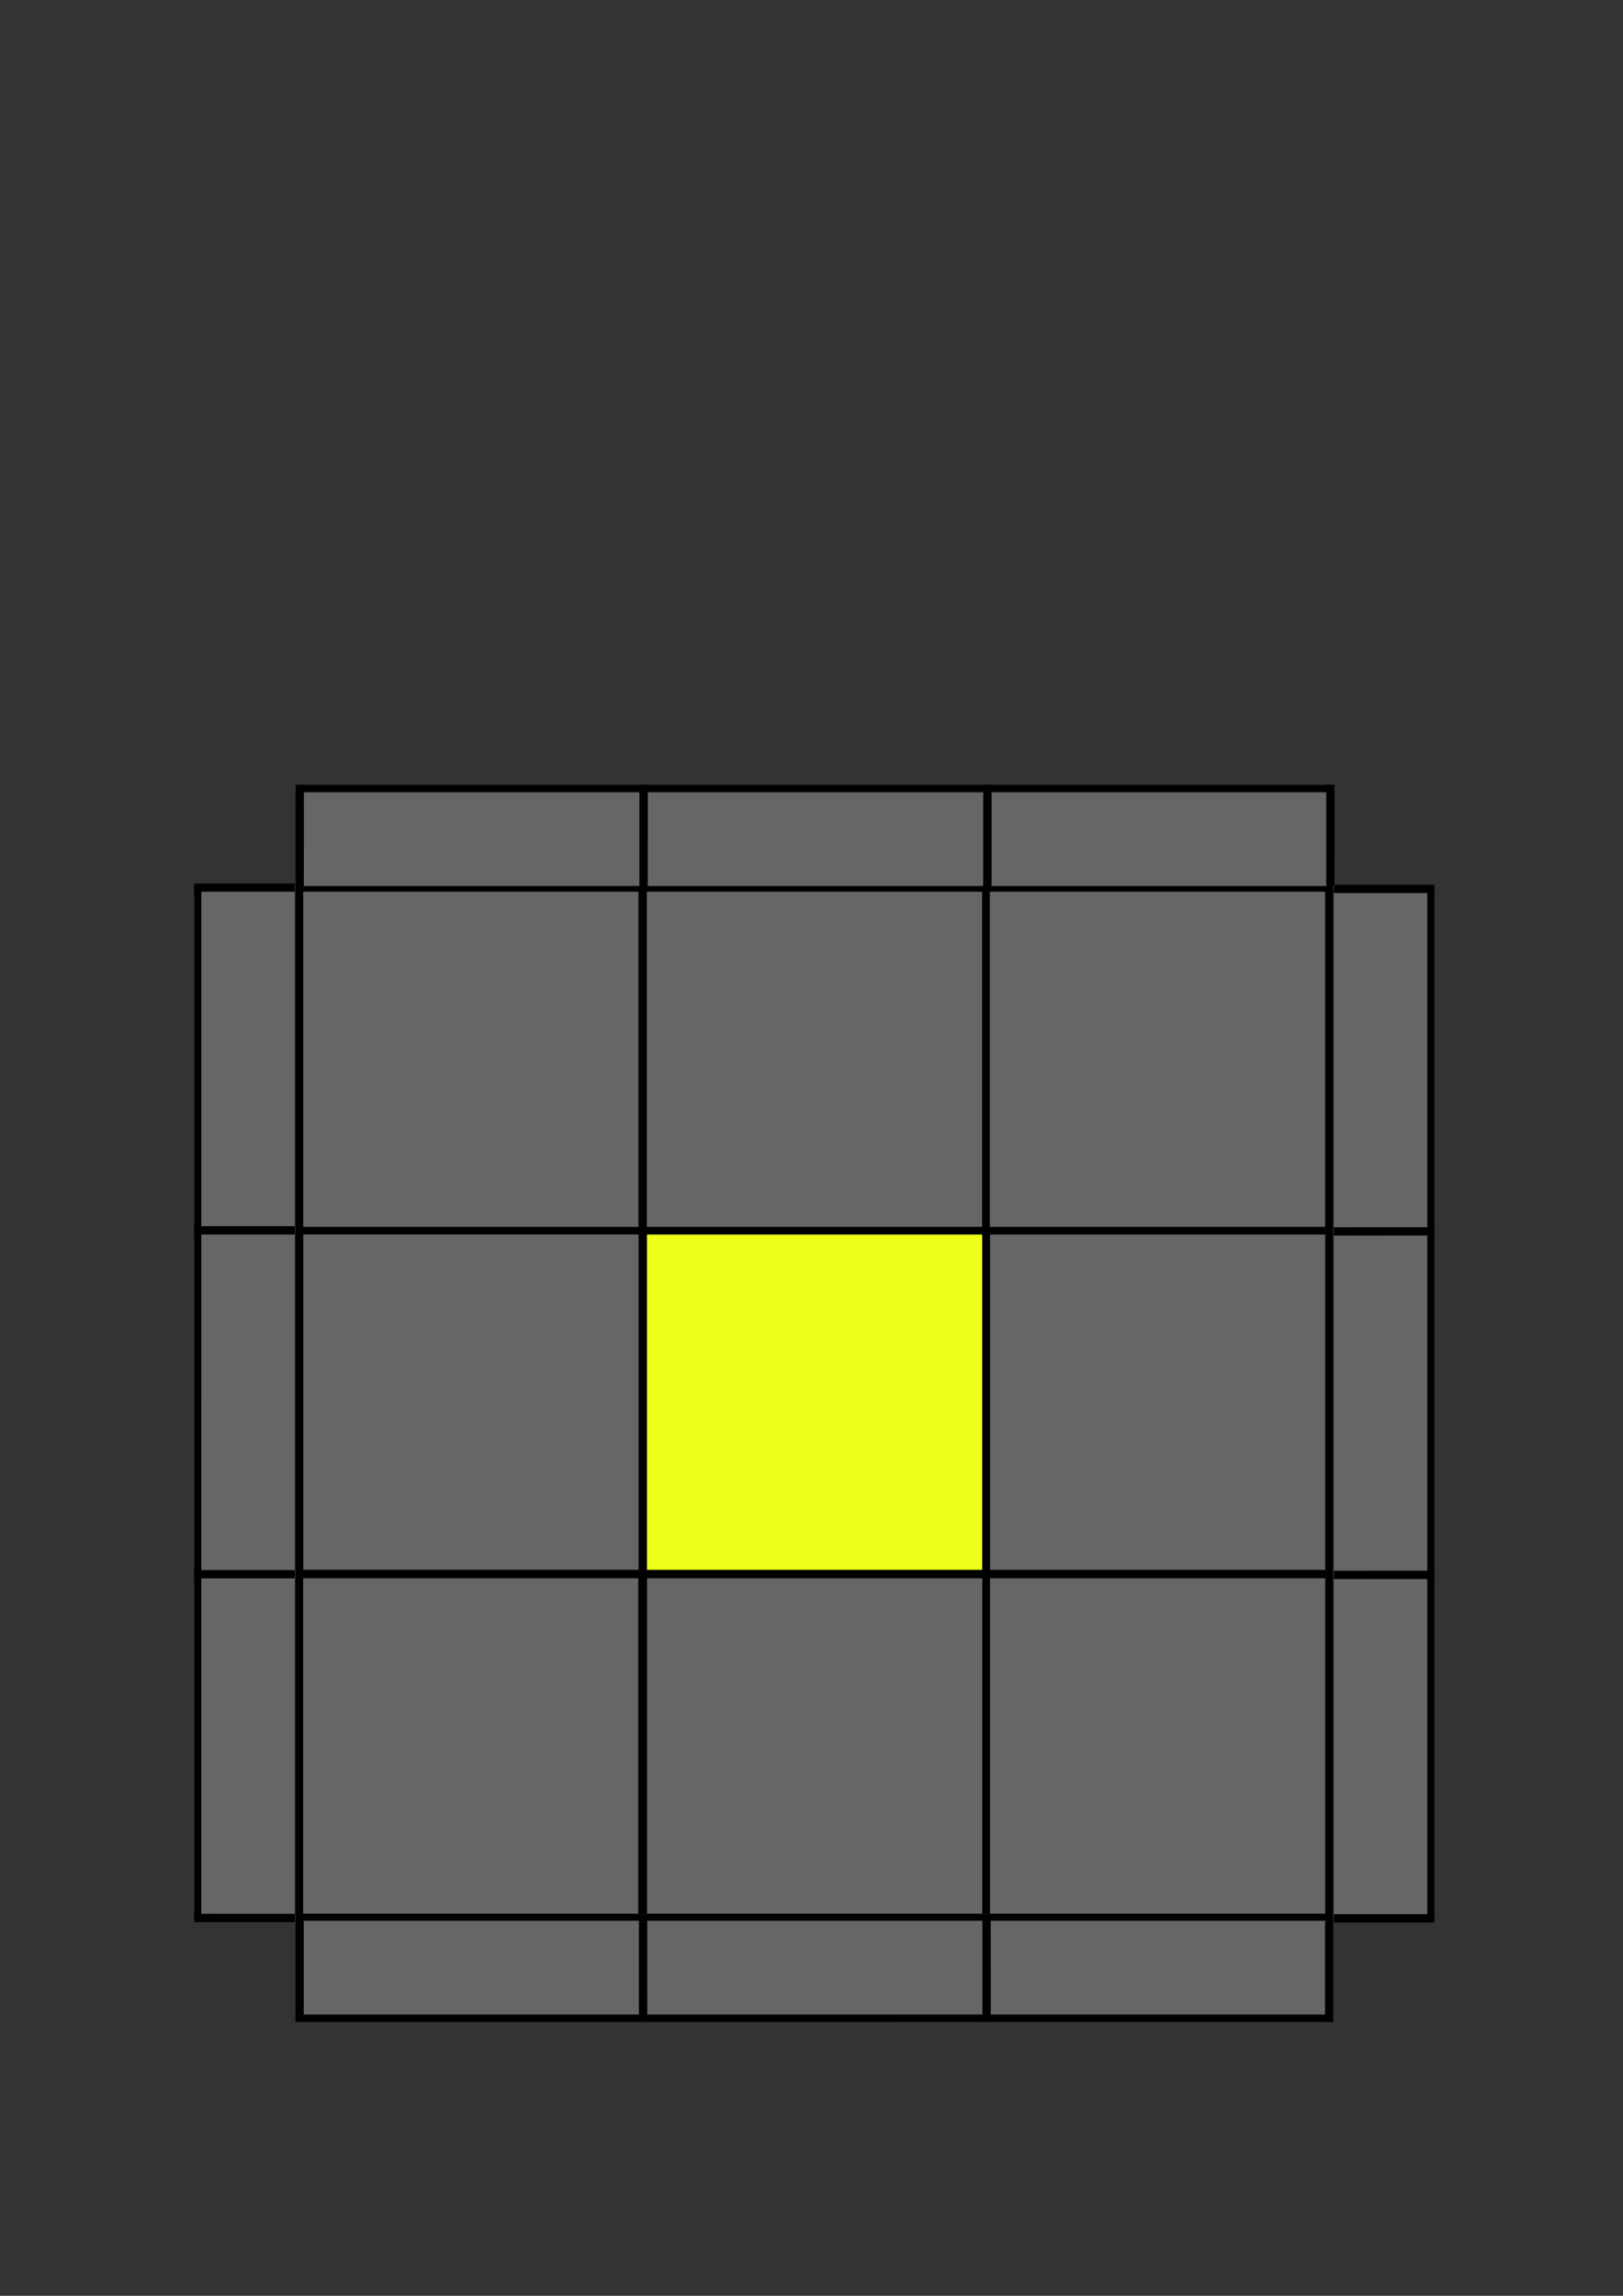 <?xml version="1.0" encoding="UTF-8" standalone="no"?>
<!-- Created with Inkscape (http://www.inkscape.org/) -->

<svg
   width="210mm"
   height="297mm"
   viewBox="0 0 210 297"
   version="1.1"
   id="svg214"
   xmlns="http://www.w3.org/2000/svg"
   xmlns:svg="http://www.w3.org/2000/svg">
  <rect x="0" y="0" width="210" height="297" fill="#333333" stroke="none"/>
  <defs
     id="defs211" />
  <g
     id="layer1">
    <g
       id="g238"
       transform="matrix(1.058,0,0,1.058,21.885,-125.858)"
       style="display:inline">
      <rect
         style="fill:#000000;stroke-width:0.293"
         id="rect218"
         width="125"
         height="125"
         x="16.387"
         y="227.968" />
      <rect
         style="fill:#666666;stroke-width:0.286"
         id="rect220"
         width="41"
         height="41"
         x="16.395"
         y="227.976" />
      <rect
         style="fill:#666666;stroke-width:0.286"
         id="rect222"
         width="41"
         height="41"
         x="58.421"
         y="227.976" />
      <rect
         style="fill:#666666;stroke-width:0.286"
         id="rect224"
         width="41"
         height="41"
         x="100.367"
         y="227.976" />
      <rect
         style="fill:#666666;fill-opacity:1;stroke-width:0.286"
         id="rect226"
         width="41"
         height="41"
         x="100.396"
         y="269.91" />
      <rect
         style="fill:#666666;fill-opacity:1;stroke-width:0.286"
         id="rect228"
         width="41"
         height="41"
         x="16.409"
         y="269.897" />
      <rect
         style="fill:#eeff1a;fill-opacity:1;stroke-width:0.286"
         id="rect230"
         width="41"
         height="41"
         x="58.436"
         y="269.91" />
      <rect
         style="fill:#666666;fill-opacity:1;stroke-width:0.286"
         id="rect232"
         width="41"
         height="41"
         x="16.369"
         y="311.939" />
      <rect
         style="fill:#666666;fill-opacity:1;stroke-width:0.286"
         id="rect234"
         width="41"
         height="41"
         x="58.446"
         y="311.939" />
      <rect
         style="fill:#666666;fill-opacity:1;stroke-width:0.286"
         id="rect236"
         width="41"
         height="41"
         x="100.392"
         y="311.939" />
      <rect
         style="fill:#000000;fill-opacity:1;stroke-width:2.762"
         id="rect6560-4"
         width="133.264"
         height="0.997"
         x="115.201"
         y="-39.222"
         transform="matrix(2.3483987e-5,0.945,-0.945,2.3483612e-5,-20.679,118.921)" />
      <rect
         style="fill:#000000;fill-opacity:1;stroke-width:2.772"
         id="rect6560-4-6"
         width="134.269"
         height="0.997"
         x="114.422"
         y="-172.507"
         transform="matrix(2.330258e-5,0.945,-0.945,2.3302208e-5,-20.679,118.921)" />
      <rect
         style="fill:#000000;fill-opacity:1;stroke-width:2.764"
         id="rect6560-4-3"
         width="133.537"
         height="0.997"
         x="38.225"
         y="247.695"
         transform="matrix(0.945,-2.3435622e-5,2.3435996e-5,0.945,-20.679,118.921)" />
      <rect
         style="fill:#000000;fill-opacity:1;stroke-width:2.766"
         id="rect6560-4-3-7"
         width="133.666"
         height="0.997"
         x="38.225"
         y="114.422"
         transform="matrix(0.945,-2.3413029e-5,2.3413403e-5,0.945,-20.679,118.921)" />
    </g>
    <g
       id="g4713"
       transform="matrix(1,0,0,0.913,0,21.54)">
      <rect
         style="display:inline;fill:#666666;stroke-width:0.158"
         id="rect220-5-5"
         width="41"
         height="12.5"
         x="16.444"
         y="353.899"
         transform="matrix(1.058,0,0,1.058,21.885,-125.858)" />
      <rect
         style="display:inline;fill:#666666;stroke-width:0.158"
         id="rect220-5-5-6"
         width="41"
         height="12.5"
         x="58.446"
         y="353.899"
         transform="matrix(1.058,0,0,1.058,21.885,-125.858)" />
      <rect
         style="display:inline;fill:#666666;stroke-width:0.158"
         id="rect220-5-5-2"
         width="41"
         height="12.5"
         x="100.448"
         y="353.899"
         transform="matrix(1.058,0,0,1.058,21.885,-125.858)" />
      <rect
         style="fill:#000000;fill-opacity:1;stroke-width:0.93"
         id="rect6560-4-6-0"
         width="14.228"
         height="1.059"
         x="248.686"
         y="-128.128"
         transform="matrix(2.472422e-4,1,-1,2.4598944e-6,0,0)" />
      <rect
         style="fill:#000000;fill-opacity:1;stroke-width:0.934"
         id="rect6560-4-6-0-6"
         width="14.228"
         height="1.068"
         x="248.685"
         y="-83.683"
         transform="matrix(2.4928853e-4,1,-1,2.4397017e-6,0,0)" />
      <rect
         style="fill:#000000;fill-opacity:1;stroke-width:0.934"
         id="rect6560-4-6-0-6-6"
         width="14.228"
         height="1.068"
         x="248.68"
         y="-39.232"
         transform="matrix(2.4928853e-4,1,-1,2.4397017e-6,0,0)" />
      <rect
         style="fill:#000000;fill-opacity:1;stroke-width:2.764"
         id="rect6560-4-3-2"
         width="133.537"
         height="0.997"
         x="38.66"
         y="261.917"
         transform="rotate(-0.001)" />
      <rect
         style="fill:#000000;fill-opacity:1;stroke-width:0.934"
         id="rect6560-4-6-0-6-1"
         width="14.228"
         height="1.068"
         x="248.686"
         y="-172.448"
         transform="matrix(2.4928853e-4,1,-1,2.4397017e-6,0,0)" />
    </g>
    <g
       id="g4713-1"
       transform="matrix(1.001,0,0,-0.913,-0.018,341.563)">
      <rect
         style="display:inline;fill:#666666;stroke-width:0.158"
         id="rect220-5-5-29"
         width="41"
         height="12.5"
         x="16.444"
         y="353.899"
         transform="matrix(1.058,0,0,1.058,21.885,-125.858)" />
      <rect
         style="display:inline;fill:#666666;stroke-width:0.158"
         id="rect220-5-5-6-3"
         width="41"
         height="12.5"
         x="58.446"
         y="353.899"
         transform="matrix(1.058,0,0,1.058,21.885,-125.858)" />
      <rect
         style="display:inline;fill:#666666;stroke-width:0.158"
         id="rect220-5-5-2-1"
         width="41"
         height="12.5"
         x="100.448"
         y="353.899"
         transform="matrix(1.058,0,0,1.058,21.885,-125.858)" />
      <rect
         style="fill:#000000;fill-opacity:1;stroke-width:0.93"
         id="rect6560-4-6-0-9"
         width="14.228"
         height="1.059"
         x="248.686"
         y="-128.128"
         transform="matrix(2.472422e-4,1,-1,2.4598944e-6,0,0)" />
      <rect
         style="fill:#000000;fill-opacity:1;stroke-width:0.934"
         id="rect6560-4-6-0-6-4"
         width="14.228"
         height="1.068"
         x="248.685"
         y="-83.683"
         transform="matrix(2.4928853e-4,1,-1,2.4397017e-6,0,0)" />
      <rect
         style="fill:#000000;fill-opacity:1;stroke-width:0.934"
         id="rect6560-4-6-0-6-6-7"
         width="14.228"
         height="1.068"
         x="248.68"
         y="-39.232"
         transform="matrix(2.4928853e-4,1,-1,2.4397017e-6,0,0)" />
      <rect
         style="fill:#000000;fill-opacity:1;stroke-width:2.764"
         id="rect6560-4-3-2-8"
         width="133.537"
         height="0.997"
         x="38.66"
         y="261.917"
         transform="rotate(-0.001)" />
      <rect
         style="fill:#000000;fill-opacity:1;stroke-width:0.934"
         id="rect6560-4-6-0-6-1-4"
         width="14.228"
         height="1.068"
         x="248.686"
         y="-172.448"
         transform="matrix(2.4928853e-4,1,-1,2.4397017e-6,0,0)" />
    </g>
    <g
       id="g4700"
       transform="matrix(0,-1.058,0.967,0,-98.418,377.583)">
      <rect
         style="display:inline;fill:#666666;stroke-width:0.158"
         id="rect220-5-5-8"
         width="41"
         height="12.5"
         x="122.815"
         y="280.264" />
      <rect
         style="display:inline;fill:#666666;stroke-width:0.158"
         id="rect220-5-5-6-7"
         width="41"
         height="12.5"
         x="164.817"
         y="280.264" />
      <rect
         style="display:inline;fill:#666666;stroke-width:0.158"
         id="rect220-5-5-2-9"
         width="41"
         height="12.5"
         x="206.82"
         y="280.264" />
      <rect
         style="fill:#000000;fill-opacity:1;stroke-width:0.879"
         id="rect6560-4-6-0-2"
         width="13.444"
         height="1.001"
         x="280.265"
         y="-206.749"
         transform="matrix(2.4724615e-4,1,-1,2.4598551e-6,0,0)" />
      <rect
         style="fill:#000000;fill-opacity:1;stroke-width:0.882"
         id="rect6560-4-6-0-6-0"
         width="13.443"
         height="1.009"
         x="280.265"
         y="-164.753"
         transform="matrix(2.4929251e-4,1,-1,2.4396628e-6,0,0)" />
      <rect
         style="fill:#000000;fill-opacity:1;stroke-width:0.882"
         id="rect6560-4-6-0-6-6-2"
         width="13.443"
         height="1.009"
         x="280.26"
         y="-122.751"
         transform="matrix(2.4929251e-4,1,-1,2.4396628e-6,0,0)" />
      <rect
         style="fill:#000000;fill-opacity:1;stroke-width:2.612"
         id="rect6560-4-3-2-3"
         width="126.179"
         height="0.942"
         x="122.221"
         y="292.769"
         transform="rotate(-0.001)" />
      <rect
         style="fill:#000000;fill-opacity:1;stroke-width:0.882"
         id="rect6560-4-6-0-6-1-7"
         width="13.443"
         height="1.009"
         x="280.265"
         y="-248.626"
         transform="matrix(2.4929251e-4,1,-1,2.4396628e-6,0,0)" />
    </g>
    <g
       id="g4700-5"
       transform="matrix(0,-1.059,-0.967,0,309.15,377.66)">
      <rect
         style="display:inline;fill:#666666;stroke-width:0.158"
         id="rect220-5-5-8-9"
         width="41"
         height="12.5"
         x="122.815"
         y="280.264" />
      <rect
         style="display:inline;fill:#666666;stroke-width:0.158"
         id="rect220-5-5-6-7-2"
         width="41"
         height="12.5"
         x="164.817"
         y="280.264" />
      <rect
         style="display:inline;fill:#666666;stroke-width:0.158"
         id="rect220-5-5-2-9-2"
         width="41"
         height="12.5"
         x="206.82"
         y="280.264" />
      <rect
         style="fill:#000000;fill-opacity:1;stroke-width:0.879"
         id="rect6560-4-6-0-2-8"
         width="13.444"
         height="1.001"
         x="280.265"
         y="-206.749"
         transform="matrix(2.4724615e-4,1,-1,2.4598551e-6,0,0)" />
      <rect
         style="fill:#000000;fill-opacity:1;stroke-width:0.882"
         id="rect6560-4-6-0-6-0-9"
         width="13.443"
         height="1.009"
         x="280.265"
         y="-164.753"
         transform="matrix(2.4929251e-4,1,-1,2.4396628e-6,0,0)" />
      <rect
         style="fill:#000000;fill-opacity:1;stroke-width:0.882"
         id="rect6560-4-6-0-6-6-2-7"
         width="13.443"
         height="1.009"
         x="280.26"
         y="-122.751"
         transform="matrix(2.4929251e-4,1,-1,2.4396628e-6,0,0)" />
      <rect
         style="fill:#000000;fill-opacity:1;stroke-width:2.612"
         id="rect6560-4-3-2-3-3"
         width="126.179"
         height="0.942"
         x="122.221"
         y="292.769"
         transform="rotate(-0.001)" />
      <rect
         style="fill:#000000;fill-opacity:1;stroke-width:0.882"
         id="rect6560-4-6-0-6-1-7-6"
         width="13.443"
         height="1.009"
         x="280.265"
         y="-248.626"
         transform="matrix(2.4929251e-4,1,-1,2.4396628e-6,0,0)" />
    </g>
  </g>
</svg>
